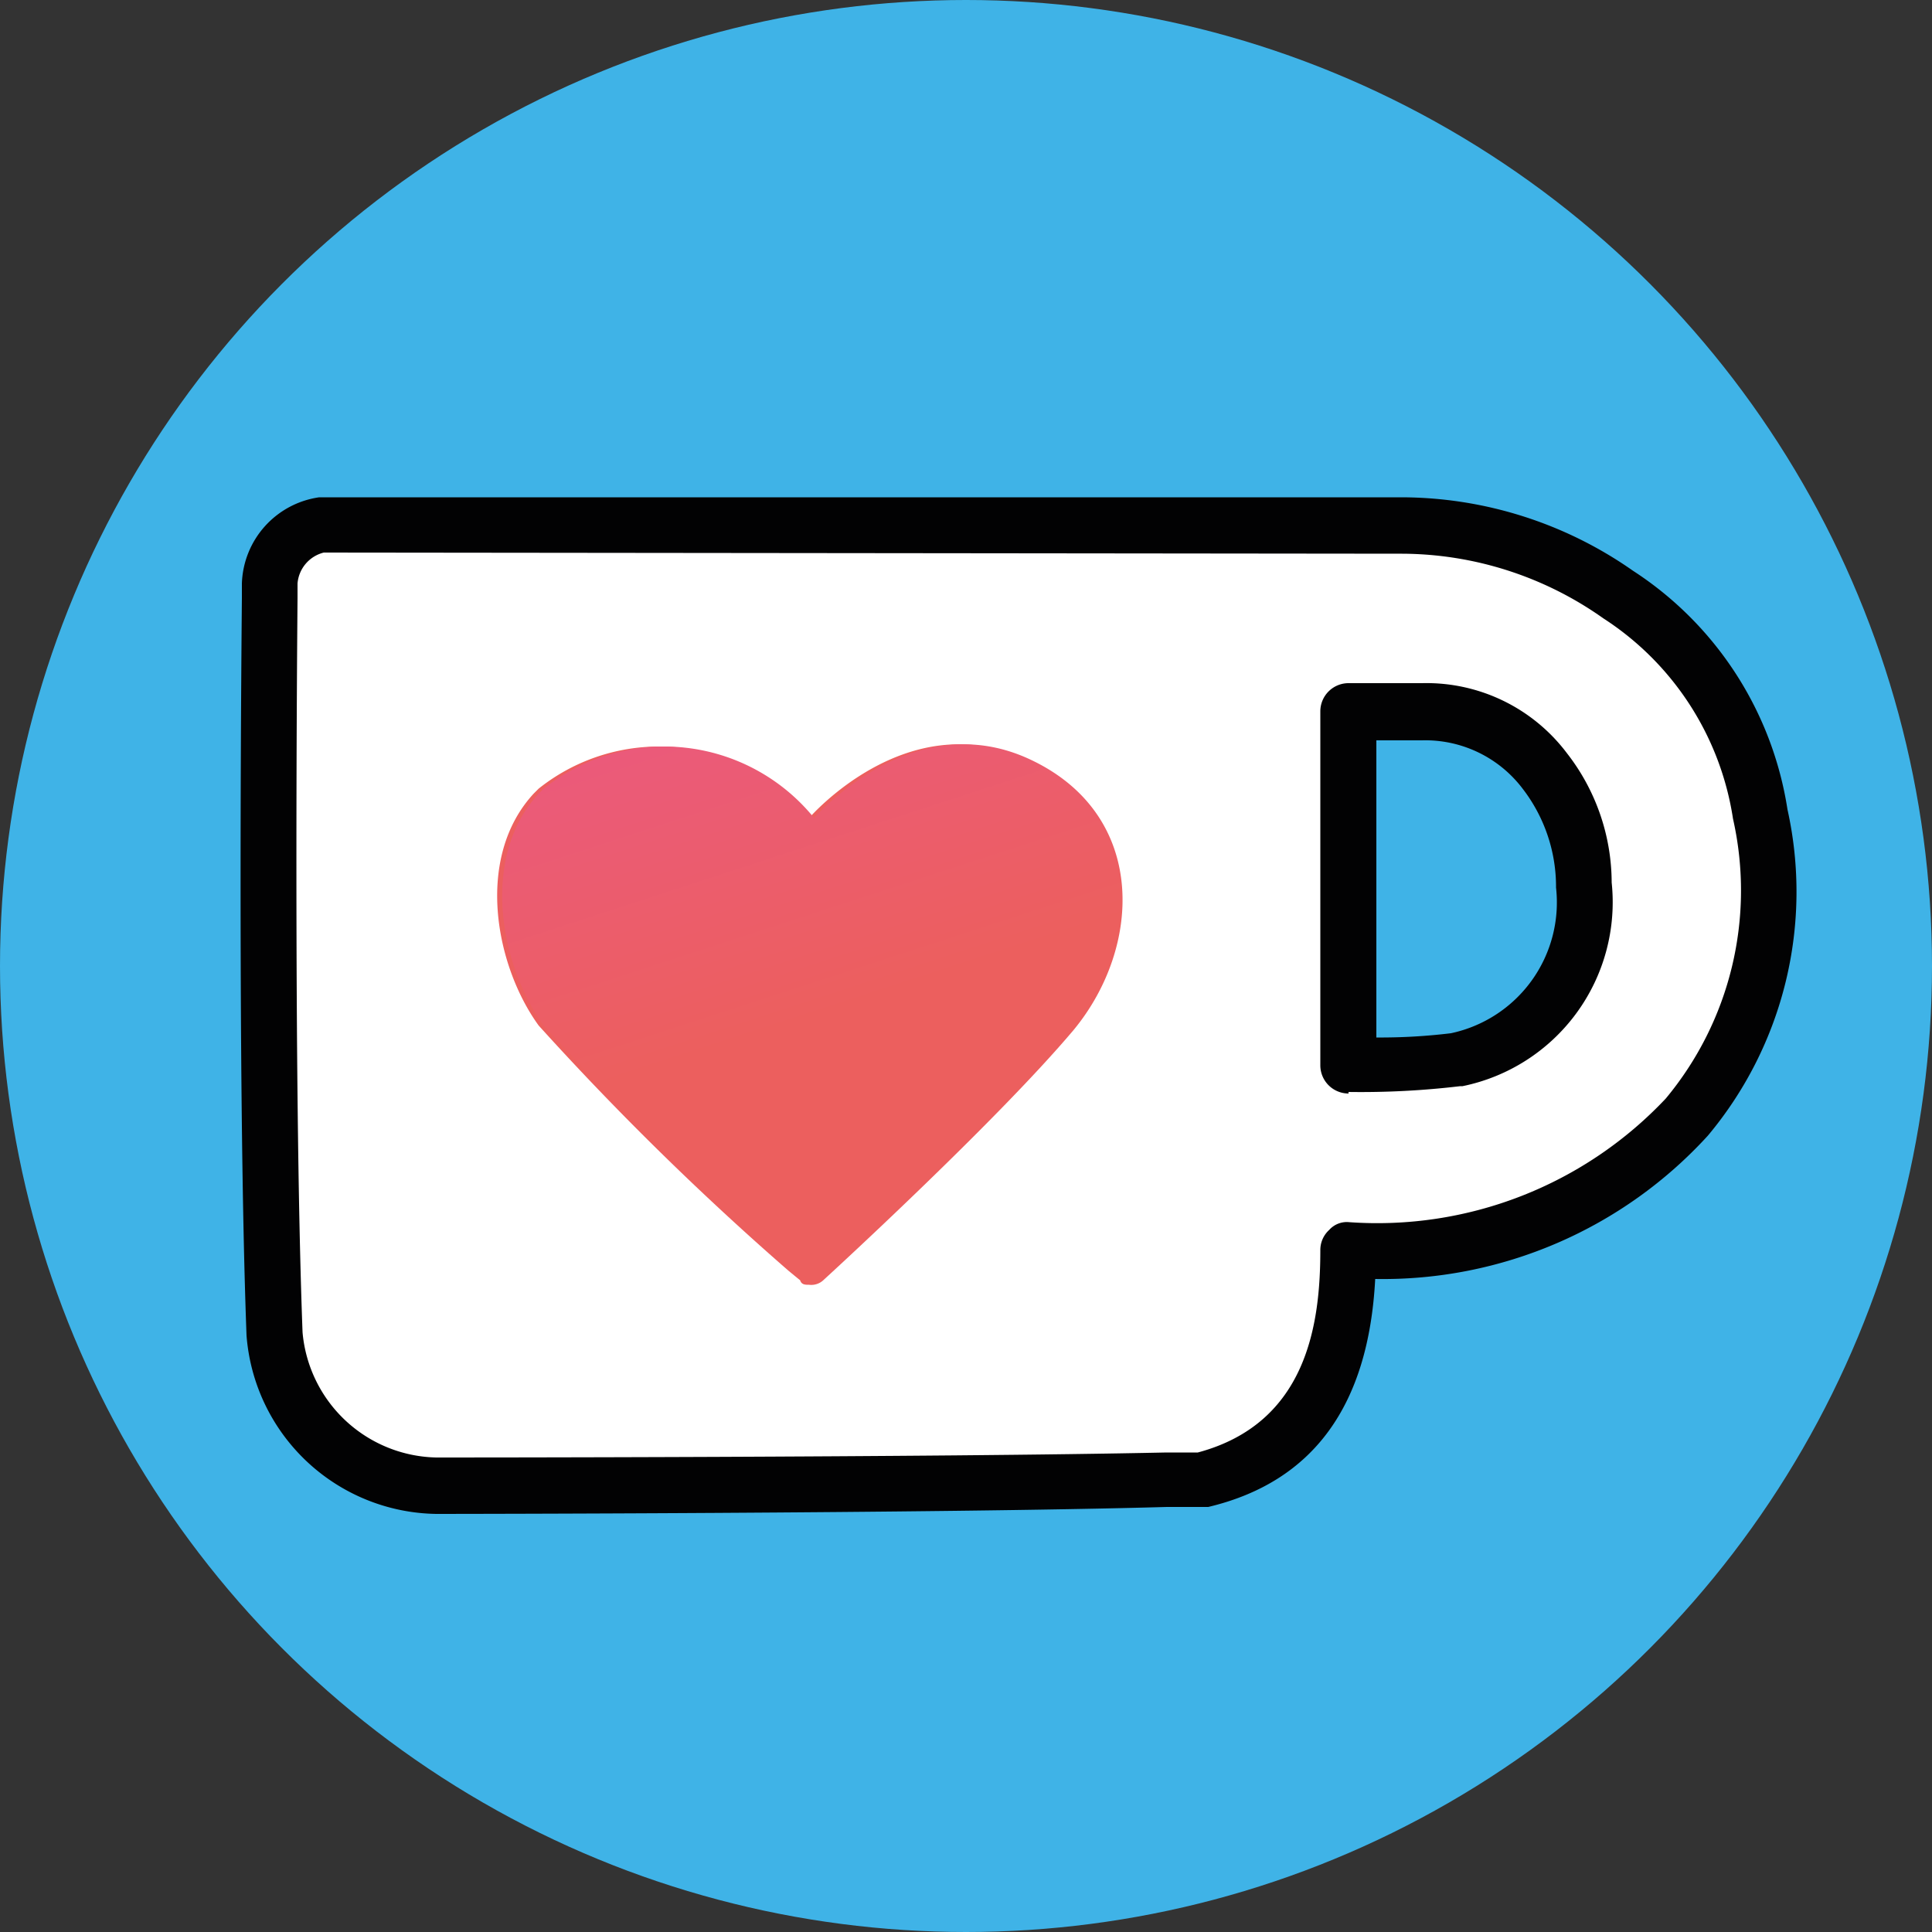 <svg id="Layer_1" data-name="Layer 1" xmlns="http://www.w3.org/2000/svg" xmlns:xlink="http://www.w3.org/1999/xlink" viewBox="0 0 50 50"><rect x="0" y="0" width="50" height="50" fill="#333333" stroke="none"/><defs><style>.cls-1{fill:#3fb3e7;}.cls-2{fill:#fff;}.cls-3{fill:#020203;}.cls-4{fill:#ec5f5e;}.cls-5{fill:url(#linear-gradient);}</style><linearGradient id="linear-gradient" x1="12.38" y1="-2265.56" x2="17.65" y2="-2281.73" gradientTransform="matrix(1, 0, 0, -1, 4.26, -2255.68)" gradientUnits="userSpaceOnUse"><stop offset="0" stop-color="#ea5599"/><stop offset="1" stop-color="#ec5f5e"/></linearGradient></defs><circle class="cls-1" cx="25" cy="25" r="25"/><g id="Layer_1-2" data-name="Layer 1-2"><g id="Layer_1-3" data-name="Layer 1-3"><path class="cls-2" d="M37.69,27.41a20,20,0,0,1-2.79.13V18.4h1.9A3.85,3.85,0,0,1,40,19.92a4.79,4.79,0,0,1,1,2.92A4.17,4.17,0,0,1,37.69,27.41Zm7.87-6.34a8.27,8.27,0,0,0-3.68-5.71,9.7,9.7,0,0,0-5.59-1.78H8.38A1.62,1.62,0,0,0,7,15.1v.38s-.13,12.31.13,19a4.26,4.26,0,0,0,4.18,3.93s12.82,0,18.91-.13h.89c3.55-.88,3.81-4.18,3.81-6C41.88,32.61,46.83,27.66,45.56,21.07Z"/><path class="cls-3" d="M11.29,39.18a5,5,0,0,1-4.91-4.62c-.25-6.68-.12-19-.12-19.08V15.1a2.33,2.33,0,0,1,2-2.23h28a10.47,10.47,0,0,1,6,1.9,9,9,0,0,1,4,6.18,9.83,9.83,0,0,1-2.06,8.44,11.39,11.39,0,0,1-8.61,3.71C35.42,36.36,34,38.35,31.27,39l-.18,0H30.2C24.19,39.17,11.42,39.18,11.29,39.18ZM8.38,14.3a.9.9,0,0,0-.68.8v.38c0,.13-.12,12.38.13,19a3.55,3.55,0,0,0,3.46,3.24c.13,0,12.88,0,18.9-.13H31c2.84-.76,3.17-3.35,3.17-5.24a.7.7,0,0,1,.23-.52.61.61,0,0,1,.52-.2,10.26,10.26,0,0,0,8.19-3.2,8.42,8.42,0,0,0,1.74-7.24h0A7.52,7.52,0,0,0,41.49,16a9.06,9.06,0,0,0-5.2-1.67Zm26.52,14a.73.73,0,0,1-.73-.72V18.4a.73.73,0,0,1,.73-.72h1.9a4.55,4.55,0,0,1,3.75,1.81,5.46,5.46,0,0,1,1.16,3.35,4.86,4.86,0,0,1-3.86,5.27l-.06,0A21.73,21.73,0,0,1,34.9,28.26Zm2.79-.85h0Zm-2.07-8.29v7.69a15.07,15.07,0,0,0,1.93-.11,3.46,3.46,0,0,0,2.72-3.77,4.15,4.15,0,0,0-.85-2.54,3.16,3.16,0,0,0-2.62-1.27Z"/><path class="cls-4" d="M20.69,33.12c.38.13.5,0,.5,0s4.44-4.06,6.47-6.47c1.78-2.16,1.91-5.58-1.14-7s-5.58,1.52-5.58,1.52a5,5,0,0,0-7-.76l-.13.13c-1.52,1.65-1,4.44.13,6a76,76,0,0,0,6.47,6.35Z"/><path class="cls-5" d="M20.94,33.25a.46.46,0,0,0,.38-.13s4.44-4.06,6.47-6.47c1.78-2.16,1.91-5.58-1.14-7s-5.58,1.52-5.58,1.52a5,5,0,0,0-7-.76l-.13.13c-1.52,1.65-1,4.44.13,6A77.51,77.51,0,0,0,20.69,33C20.69,33.25,20.81,33.25,20.94,33.25Z"/></g></g></svg>